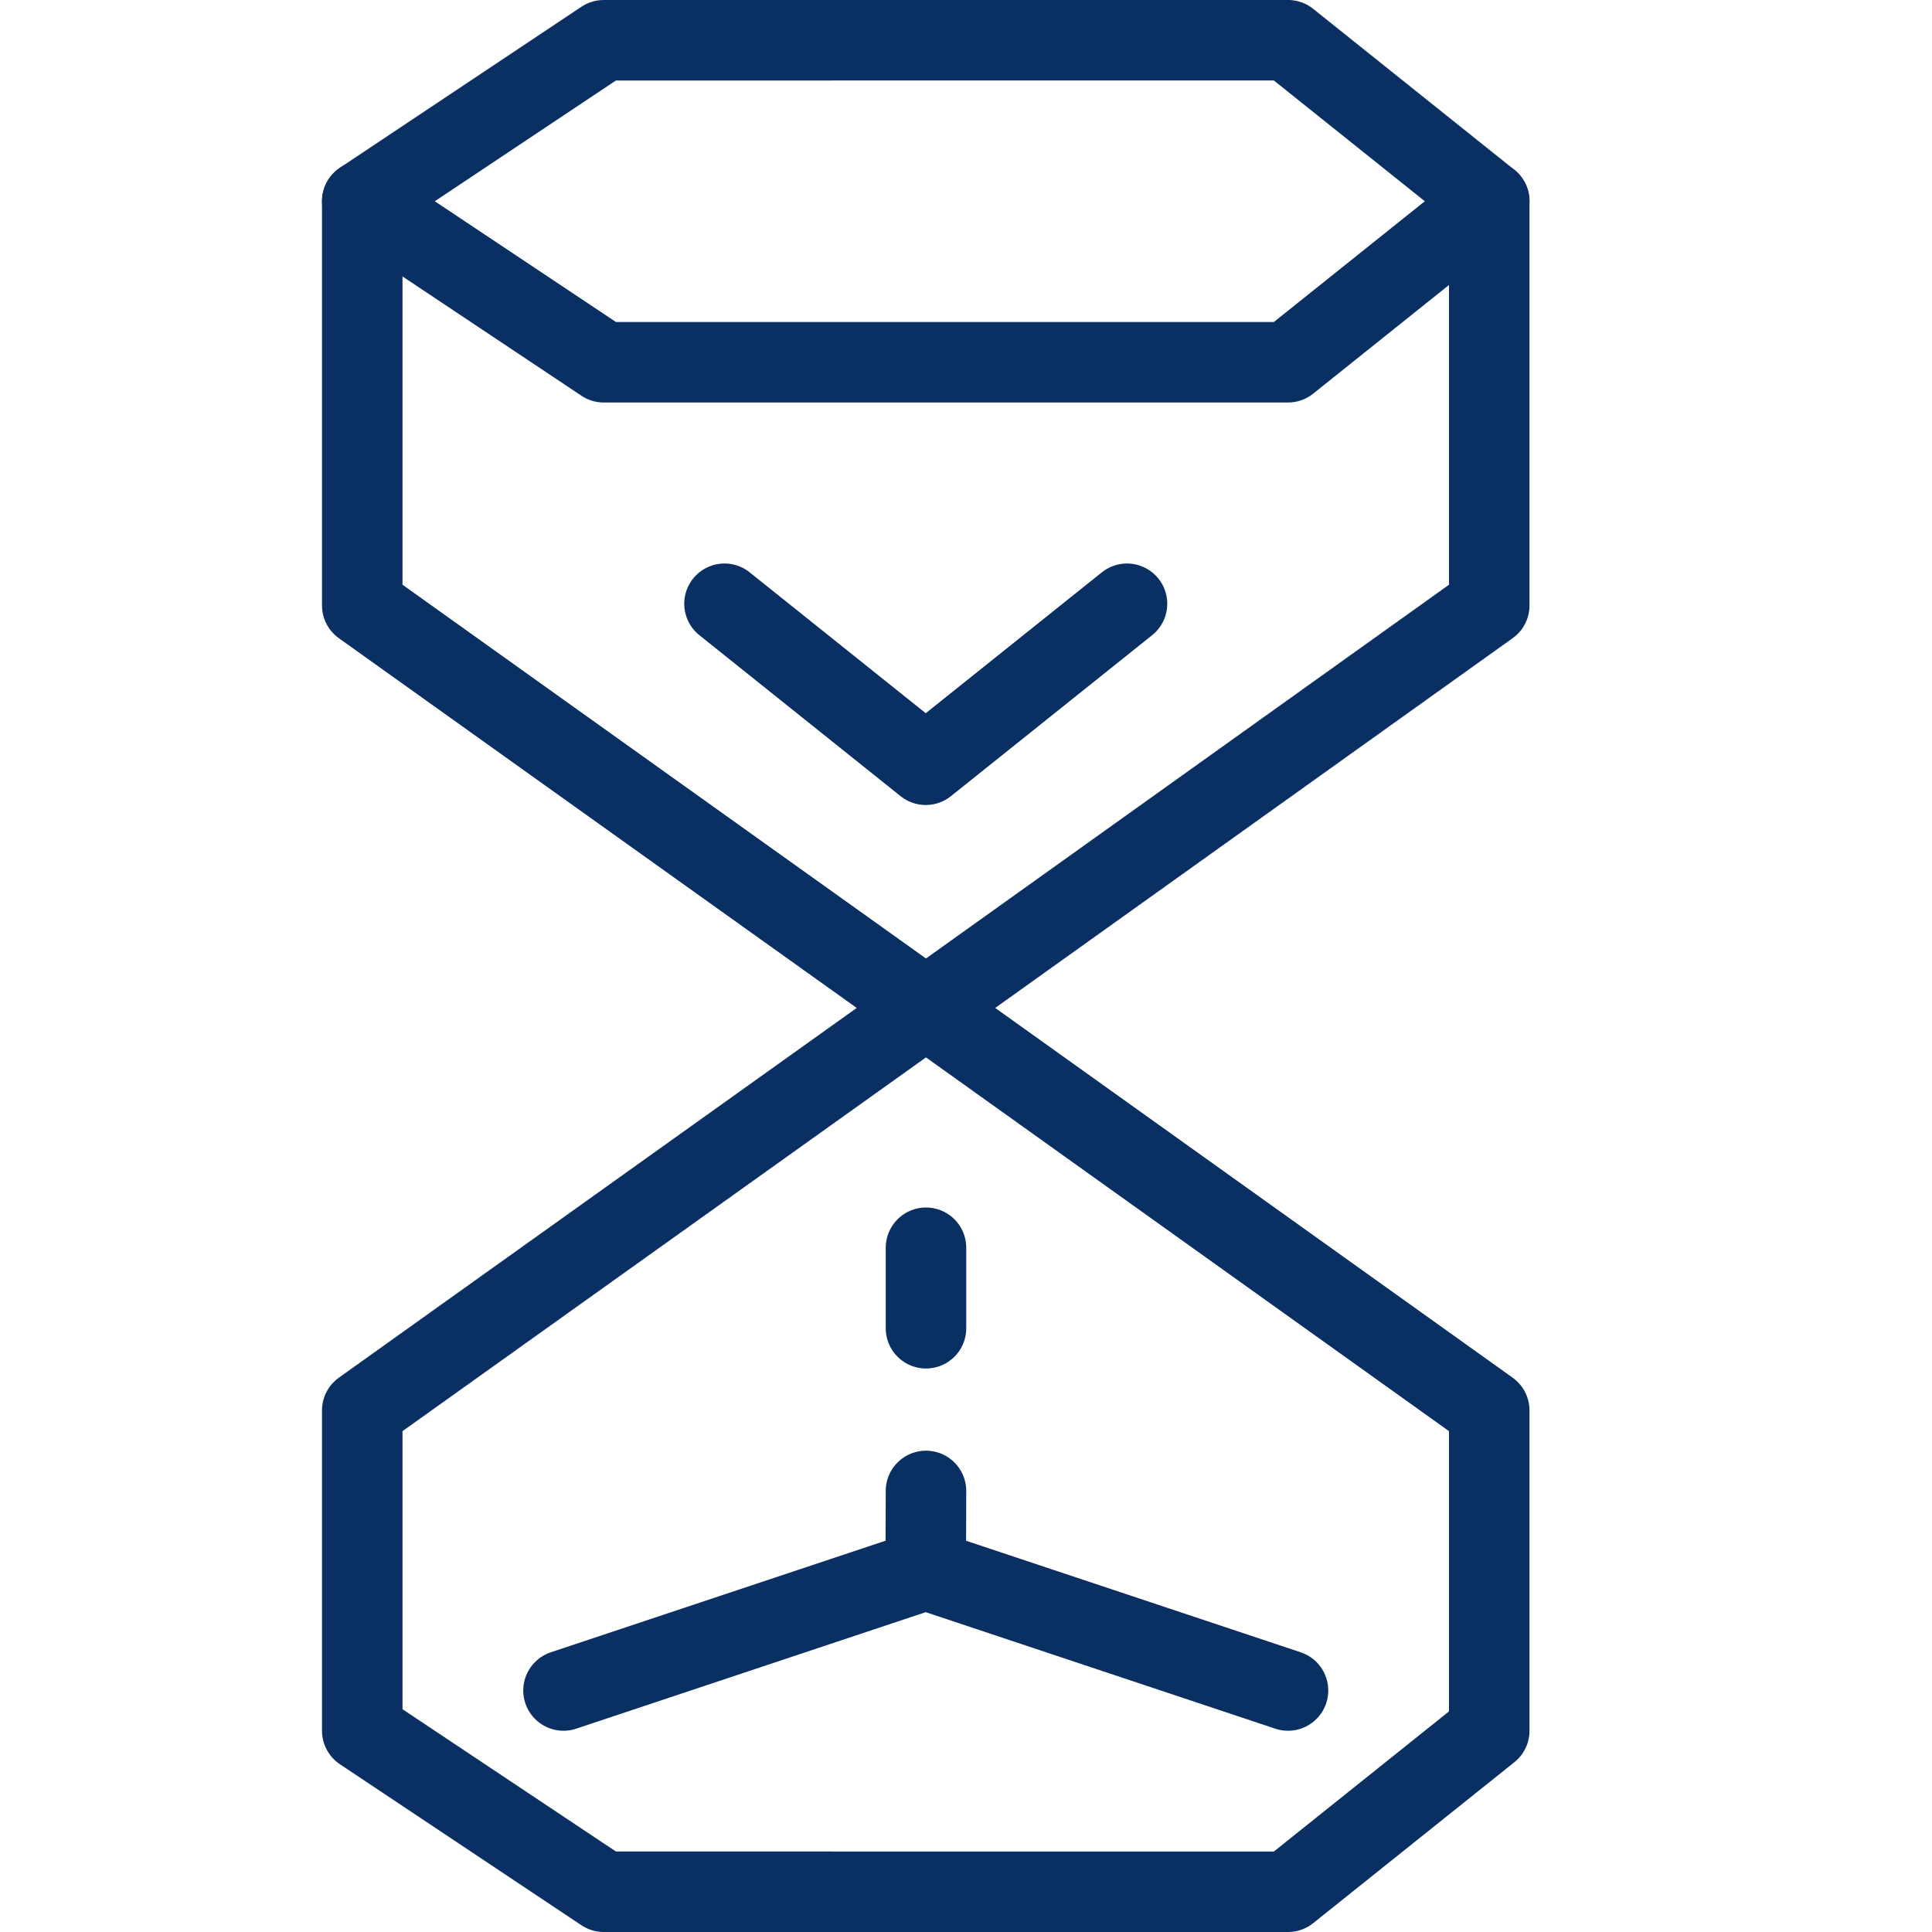<svg xmlns="http://www.w3.org/2000/svg" fill="none" viewBox="0 0 24 24" id="Hourglass-2--Streamline-Cyber">
  <desc>
    Hourglass 2 Streamline Icon: https://streamlinehq.com
  </desc>
  <path stroke="#092f63" stroke-linecap="round" stroke-linejoin="round" stroke-miterlimit="10" d="m7.5 4.5 -3 -2 3 -2H16l2.5 2 -2.5 2H7.5Z" stroke-width="1"></path>
  <path stroke="#092f63" stroke-linecap="round" stroke-linejoin="round" stroke-miterlimit="10" d="M18.5 2.5v5.021l-6.997 5 -7.003 -5V2.5" stroke-width="1"></path>
  <path stroke="#092f63" stroke-linecap="round" stroke-linejoin="round" stroke-miterlimit="10" d="M18.5 21.5v-3.979l-6.997 -5 -7.003 5V21.5l3 2H16l2.5 -2Z" stroke-width="1"></path>
  <path stroke="#092f63" stroke-linecap="round" stroke-linejoin="round" stroke-miterlimit="10" d="m14 7.5 -2.5 2 -2.5 -2" stroke-width="1"></path>
  <path stroke="#092f63" stroke-linecap="round" stroke-linejoin="round" stroke-miterlimit="10" d="m16 21 -4.5 -1.5L7 21" stroke-width="1"></path>
  <path stroke="#092f63" stroke-linecap="round" stroke-linejoin="round" stroke-miterlimit="10" d="M11.503 15.5v1" stroke-width="1"></path>
  <path stroke="#092f63" stroke-linecap="round" stroke-linejoin="round" stroke-miterlimit="10" d="m11.503 18.521 -0.003 0.979" stroke-width="1"></path>
</svg>